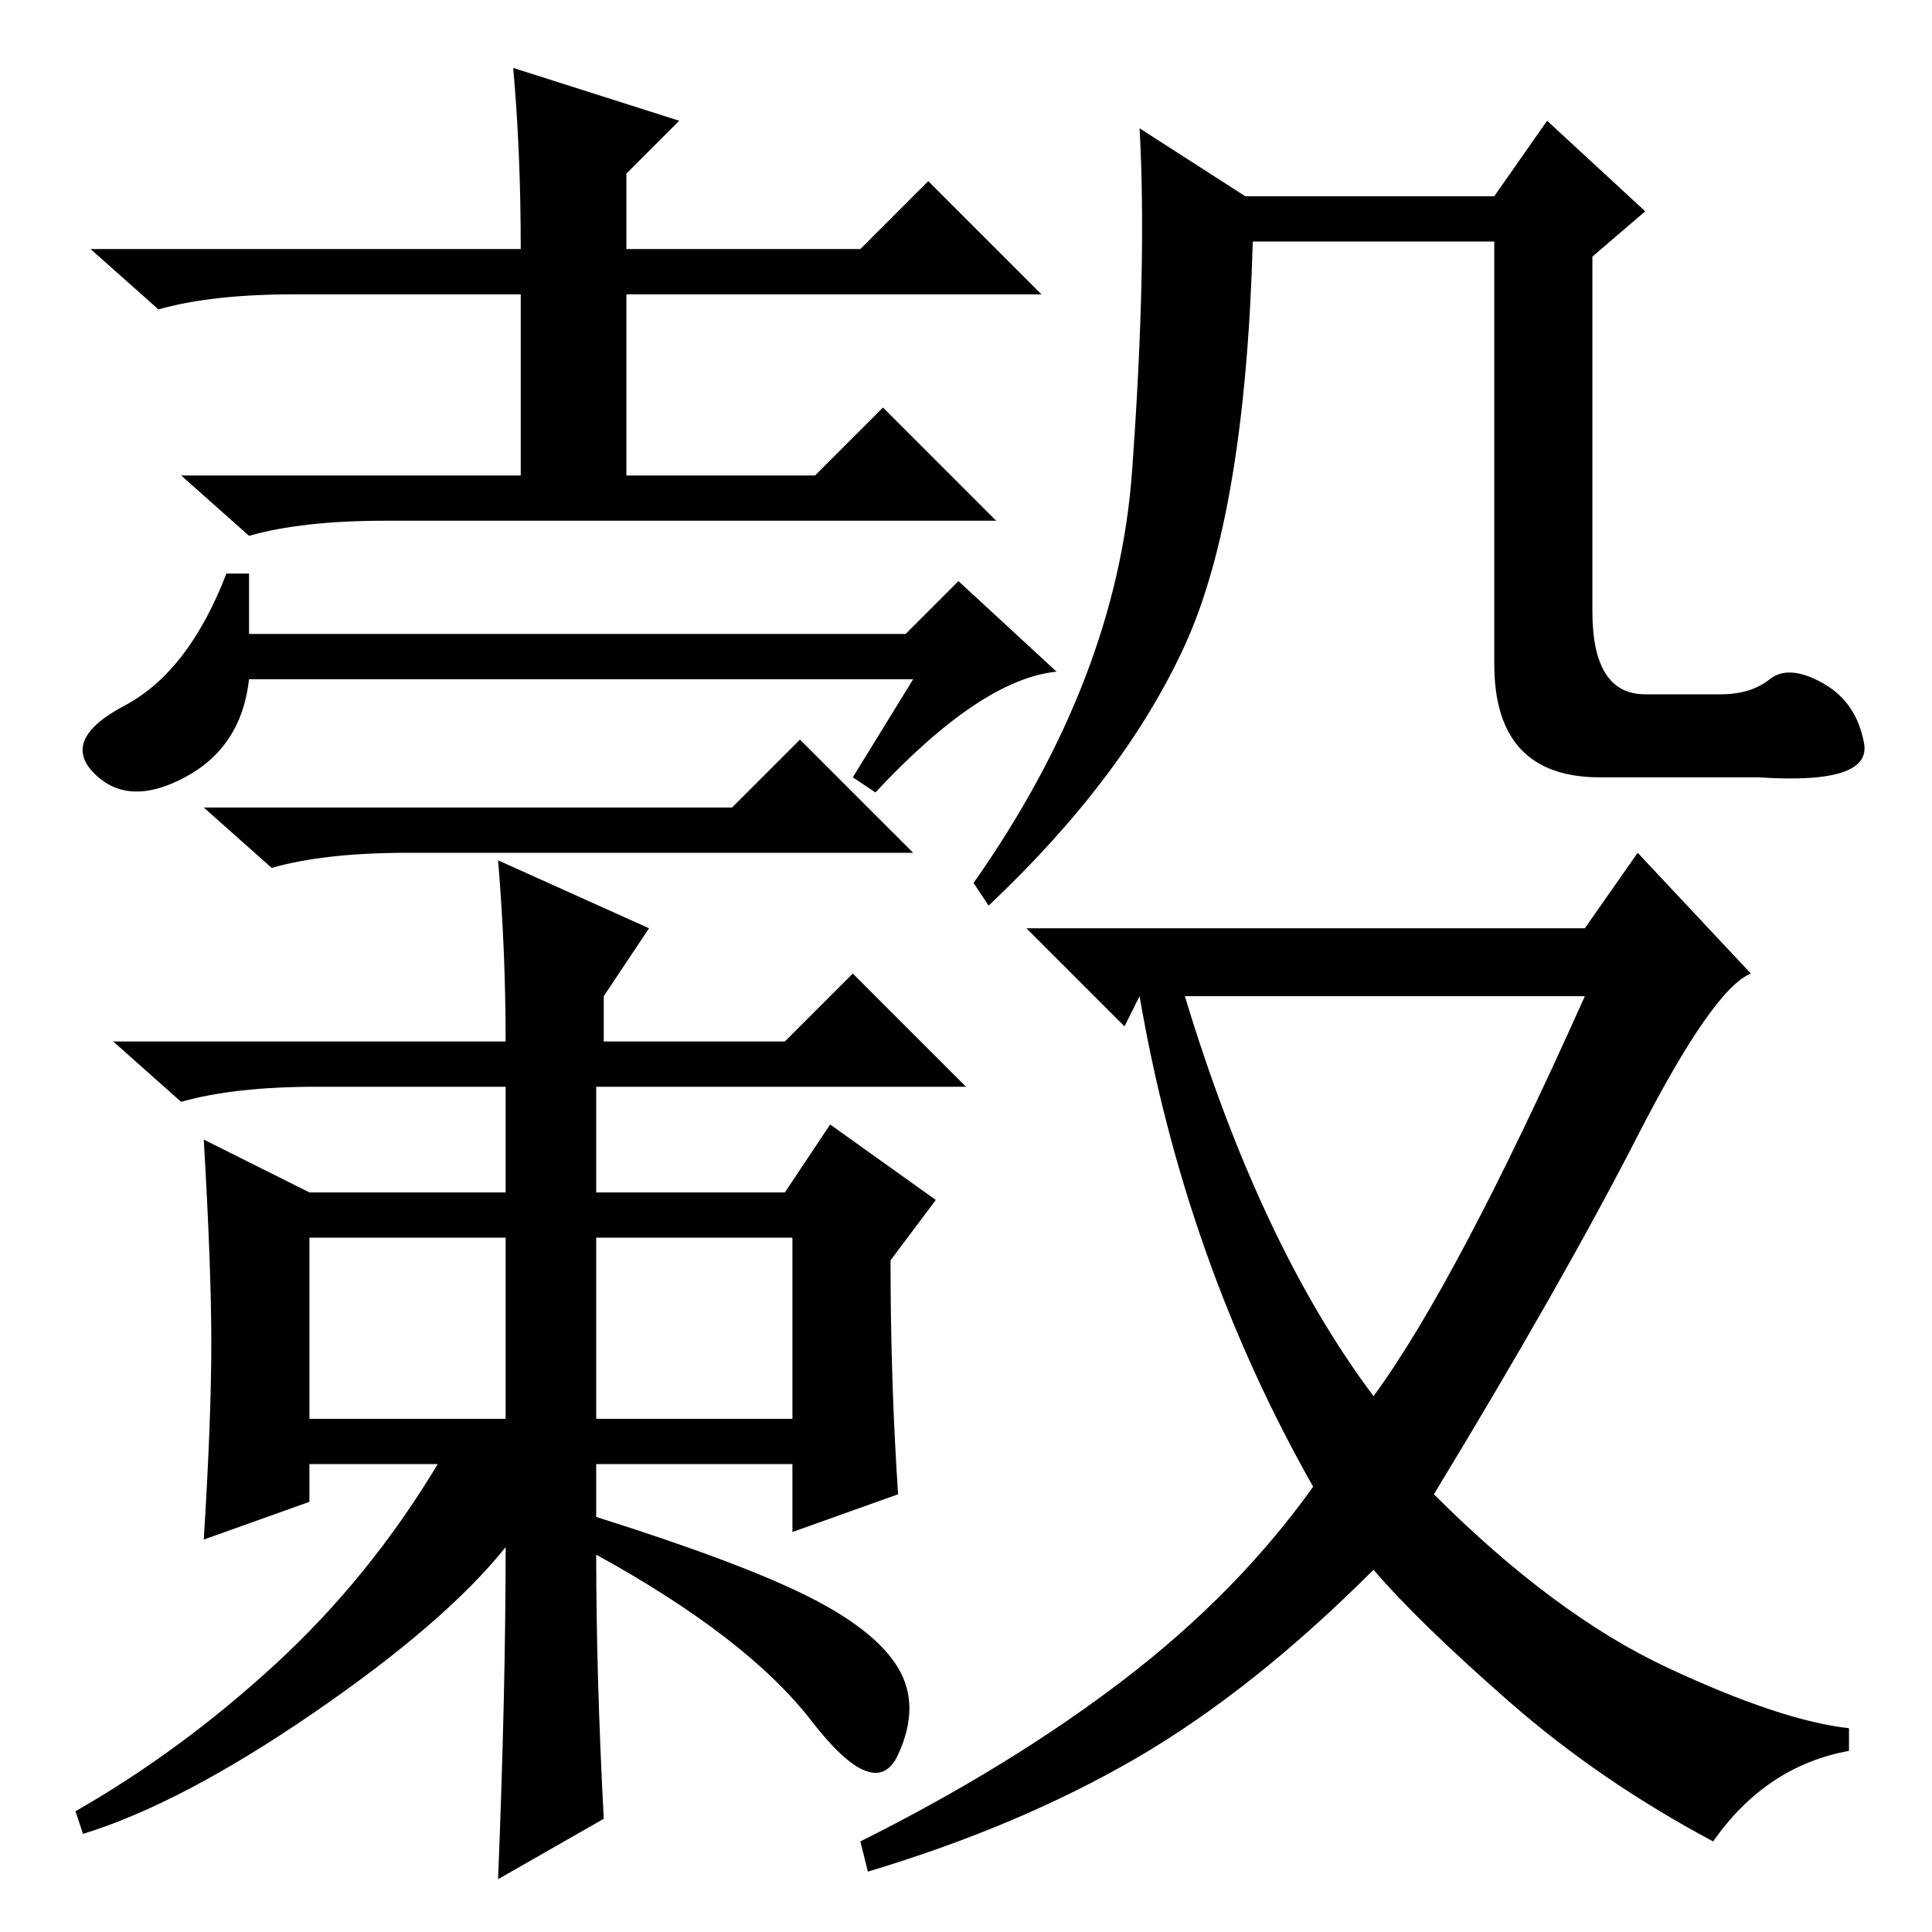 <?xml version="1.0" standalone="no"?>
<!DOCTYPE svg PUBLIC "-//W3C//DTD SVG 1.1//EN" "http://www.w3.org/Graphics/SVG/1.1/DTD/svg11.dtd" >
<svg xmlns="http://www.w3.org/2000/svg" xmlns:xlink="http://www.w3.org/1999/xlink" version="1.1" viewBox="0 -36 256 256">
  <g transform="matrix(1 0 0 -1 0 220)">
   <path fill="currentColor"
d="M234.5 166q2.5 2 7 -0.5t5.5 -8t-14 -4.5h-21q-14 0 -14 15v56h-32q-1 -36 -9 -53.5t-26 -34.5l-2 3q19 27 21 54.5t1 45.5l14 -9h33l7 10l13 -12l-7 -6v-47q0 -11 7 -11h10q4 0 6.5 2zM210 133l7 10l15 -16q-5 -2 -15 -21.5t-27 -47.5q16 -16 31 -23t24 -8v-3
q-11 -2 -18 -12q-15 8 -27 18.5t-18 17.5q-16 -16 -31.5 -25t-35.5 -15l-1 4q20 10 35 21.5t25 25.5q-17 30 -23 65l-2 -4l-13 13h74zM182 71q11 15 28 53h-53q10 -33 25 -53zM68 247l22 -7l-7 -7v-10h31l9 9l15 -15h-55v-24h25l9 9l15 -15h-81q-11 0 -18 -2l-9 8h45v24h-30
q-11 0 -18 -2l-9 8h57q0 13 -1 24zM24.5 153q-7.5 -4 -12 0.5t4 9t13.5 17.5h3v-8h87l7 7l13 -12q-10 -1 -24 -16l-3 2l8 13h-88q-1 -9 -8.5 -13zM97 149l9 9l15 -15h-67q-11 0 -18 -2l-9 8h70zM119 58l-14 -5v9h-26v-7q19 -6 28 -10.5t12 -9.5t0 -11.5t-11.5 4.5t-28.5 22
q0 -16 1 -35l-14 -8q1 25 1 44q-8 -10 -25.5 -22t-30.5 -16l-1 3q14 8 26.5 19.5t21.5 26.5h-17v-5l-14 -5q1 16 1 26t-1 27l14 -7h26v14h-25q-11 0 -18 -2l-9 8h52q0 12 -1 24l20 -9l-6 -9v-6h24l9 9l15 -15h-49v-14h25l6 9l14 -10l-6 -8q0 -16 1 -31zM41 68h26v24h-26v-24
zM79 68h26v24h-26v-24z" />
  </g>

</svg>
